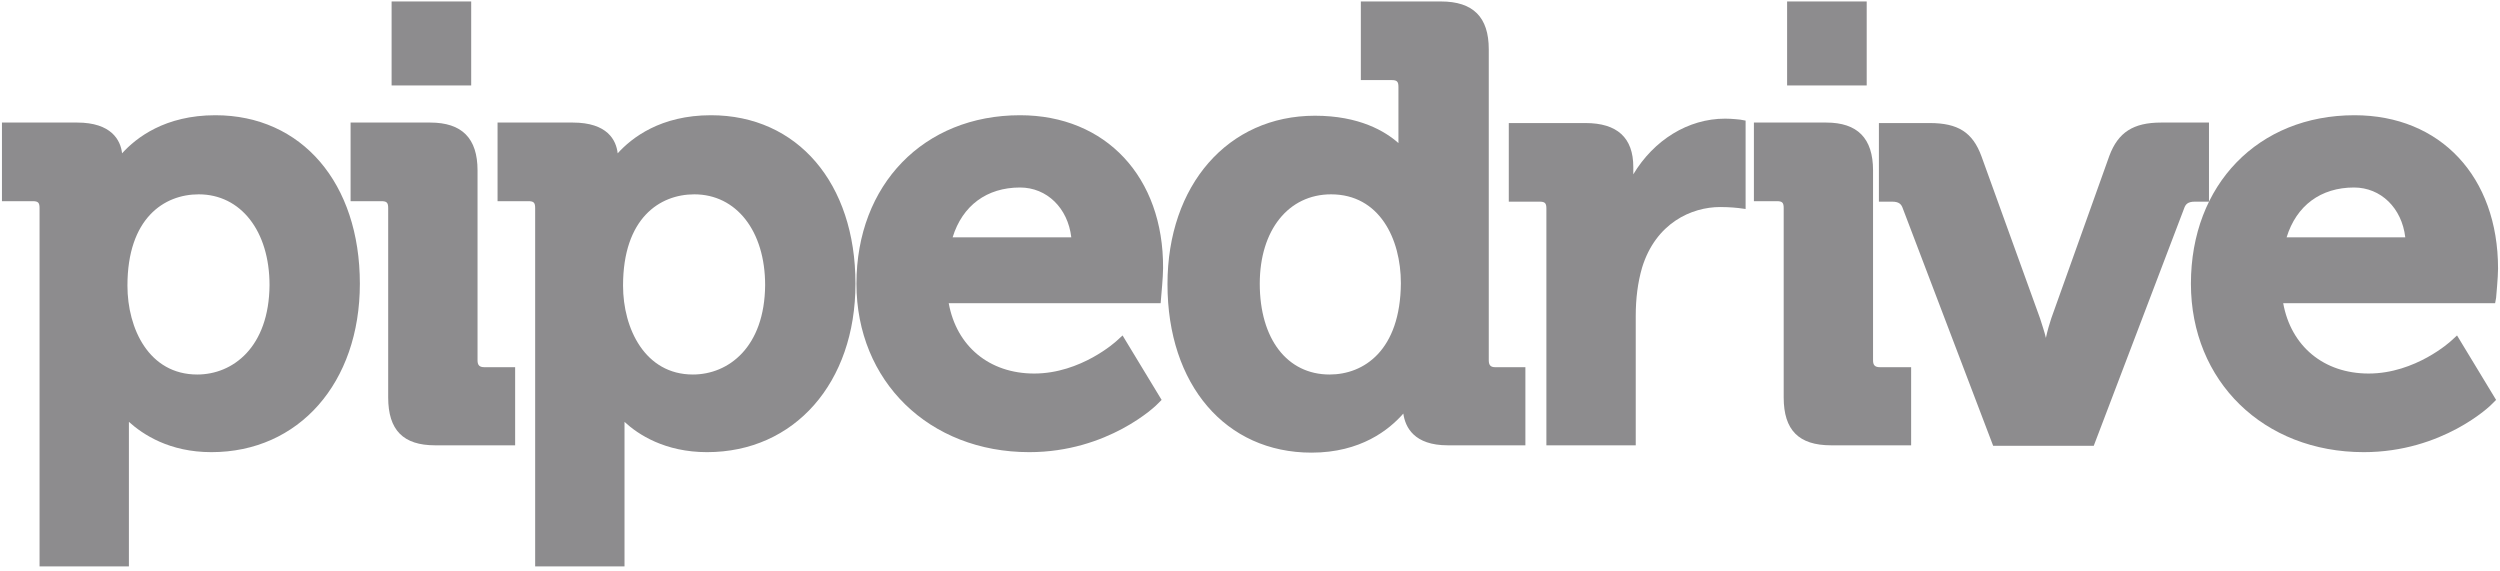 <svg xmlns="http://www.w3.org/2000/svg" xmlns:xlink="http://www.w3.org/1999/xlink" id="Layer_1" x="0px" y="0px" viewBox="0 0 512 117" style="enable-background:new 0 0 512 117;" xml:space="preserve"><style type="text/css">	.st0{fill:#8D8C8E;}</style><g>	<path class="st0" d="M80.2,0.3h16.3v17.2H80.2V0.3z"></path>	<path class="st0" d="M366,0.3h16.3v17.2H366V0.3z"></path>	<path class="st0" d="M44.1,23.6c-10.3,0-16.2,4.6-19.1,7.8c-0.3-2.7-2.2-6.3-9.2-6.3H0.4v16.1h6.3c1.1,0,1.4,0.3,1.4,1.4V116h18.3   V88.5c0-0.7,0-1.4,0-2.1c2.9,2.6,8.3,6.2,16.9,6.2c17.9,0,30.4-14.2,30.4-34.5C73.7,37.5,61.8,23.6,44.1,23.6 M40.4,76.7   c-9.9,0-14.3-9.4-14.3-18.2c0-13.8,7.5-18.7,14.6-18.7c8.6,0,14.5,7.5,14.5,18.6C55.1,71.1,47.7,76.7,40.4,76.7"></path>	<path class="st0" d="M97.8,73.8V34.9c0-6.6-3.2-9.8-9.7-9.8H71.8v16.1h6.3c1.1,0,1.4,0.3,1.4,1.4v38.8c0,6.7,3.1,9.8,9.6,9.8h16.4   V75.2h-6.3C98.2,75.2,97.8,74.8,97.8,73.8"></path>	<path class="st0" d="M145.6,23.6c-10.3,0-16.2,4.6-19.1,7.8c-0.3-2.7-2.1-6.3-9.2-6.3h-15.4v16.1h6.3c1.1,0,1.4,0.3,1.4,1.4V116   h18.3V88.5c0-0.7,0-1.4,0-2.1c2.8,2.6,8.3,6.2,16.9,6.2c17.9,0,30.4-14.2,30.4-34.5C175.2,37.5,163.3,23.6,145.6,23.6 M141.9,76.7   c-9.8,0-14.3-9.4-14.3-18.2c0-13.8,7.5-18.7,14.6-18.7c8.6,0,14.5,7.5,14.5,18.6C156.6,71.1,149.2,76.7,141.9,76.7"></path>	<path class="st0" d="M208.9,23.6c-19.7,0-33.5,14.2-33.5,34.5c0,20,14.9,34.5,35.4,34.5c16.1,0,26-9.5,26.4-10l0.7-0.7l-8-13.2   l-1.2,1.1c-0.1,0.1-7.3,6.7-16.9,6.7c-9.2,0-15.9-5.6-17.5-14.4h43.4l0.1-1.2c0-0.2,0.4-4.1,0.4-6   C238.3,36.3,226.5,23.6,208.9,23.6 M195.1,48.6c2-6.5,7-10.2,13.8-10.2c5.5,0,9.8,4.2,10.5,10.2H195.1"></path>	<path class="st0" d="M304.9,73.8V10.1c0-6.6-3.2-9.8-9.8-9.8h-16.4v16.1h6.3c1.1,0,1.4,0.3,1.4,1.4v11.5c-2.7-2.4-8-5.6-17.1-5.6   c-17.8,0-30.2,14.2-30.2,34.5c0,20.6,11.9,34.5,29.5,34.5c10.1,0,15.9-4.7,18.8-8c0.4,2.8,2.2,6.5,9.1,6.5h15.9V75.2h-6.2   C305.3,75.2,304.9,74.8,304.9,73.8 M272.3,76.7c-8.7,0-14.3-7.3-14.3-18.6c0-11,5.9-18.3,14.6-18.3c9.9,0,14.3,9.1,14.3,18.2   C286.8,71.8,279.3,76.7,272.3,76.7"></path>	<path class="st0" d="M353.3,24.3c-7.6,0-14.6,4.4-18.8,11.4v-1.5c0-6-3.3-9-9.8-9H309v16.1h6.3c1.1,0,1.4,0.3,1.4,1.4v48.5H335   V64.7c0-3.5,0.4-6.8,1.3-9.9c2.8-9.1,10.1-12.4,16-12.4c2.1,0,3.6,0.2,3.7,0.2l1.5,0.2V24.7l-1.1-0.2   C356.3,24.5,354.8,24.3,353.3,24.3"></path>	<path class="st0" d="M383.6,73.8V34.9c0-6.6-3.2-9.8-9.6-9.8h-14.8v16.1h4.7c1.1,0,1.4,0.3,1.4,1.4v38.8c0,6.7,3.1,9.8,9.7,9.8   h16.4V75.2H385C384,75.2,383.6,74.8,383.6,73.8"></path>	<path class="st0" d="M452.4,41.2V25.1h-9.8c-5.7,0-8.8,2-10.6,6.8l-11.9,33.3c-0.4,1.2-0.8,2.6-1.1,4c-0.3-1.3-0.8-2.7-1.2-4   L405.8,32c-1.8-4.9-4.8-6.8-10.6-6.8h-10.4v16.1h2.7c1.4,0,1.9,0.5,2.2,1.4l18.5,48.6h20.6l18.5-48.6c0.3-0.9,0.8-1.4,2.2-1.4   H452.4"></path>	<path class="st0" d="M511.2,61c0-0.2,0.4-4.1,0.4-6c0-18.8-11.8-31.4-29.4-31.4c-19.7,0-33.5,14.2-33.5,34.5   c0,20,14.9,34.5,35.4,34.5c16.1,0,26-9.5,26.4-10l0.7-0.7l-8-13.2l-1.2,1.1c-0.1,0.1-7.3,6.7-16.9,6.7c-9.2,0-15.9-5.6-17.5-14.4   h43.4L511.2,61L511.2,61z M468.3,48.6c2-6.5,7-10.2,13.8-10.2c5.5,0,9.8,4.2,10.5,10.2H468.3L468.3,48.6z"></path></g></svg>
